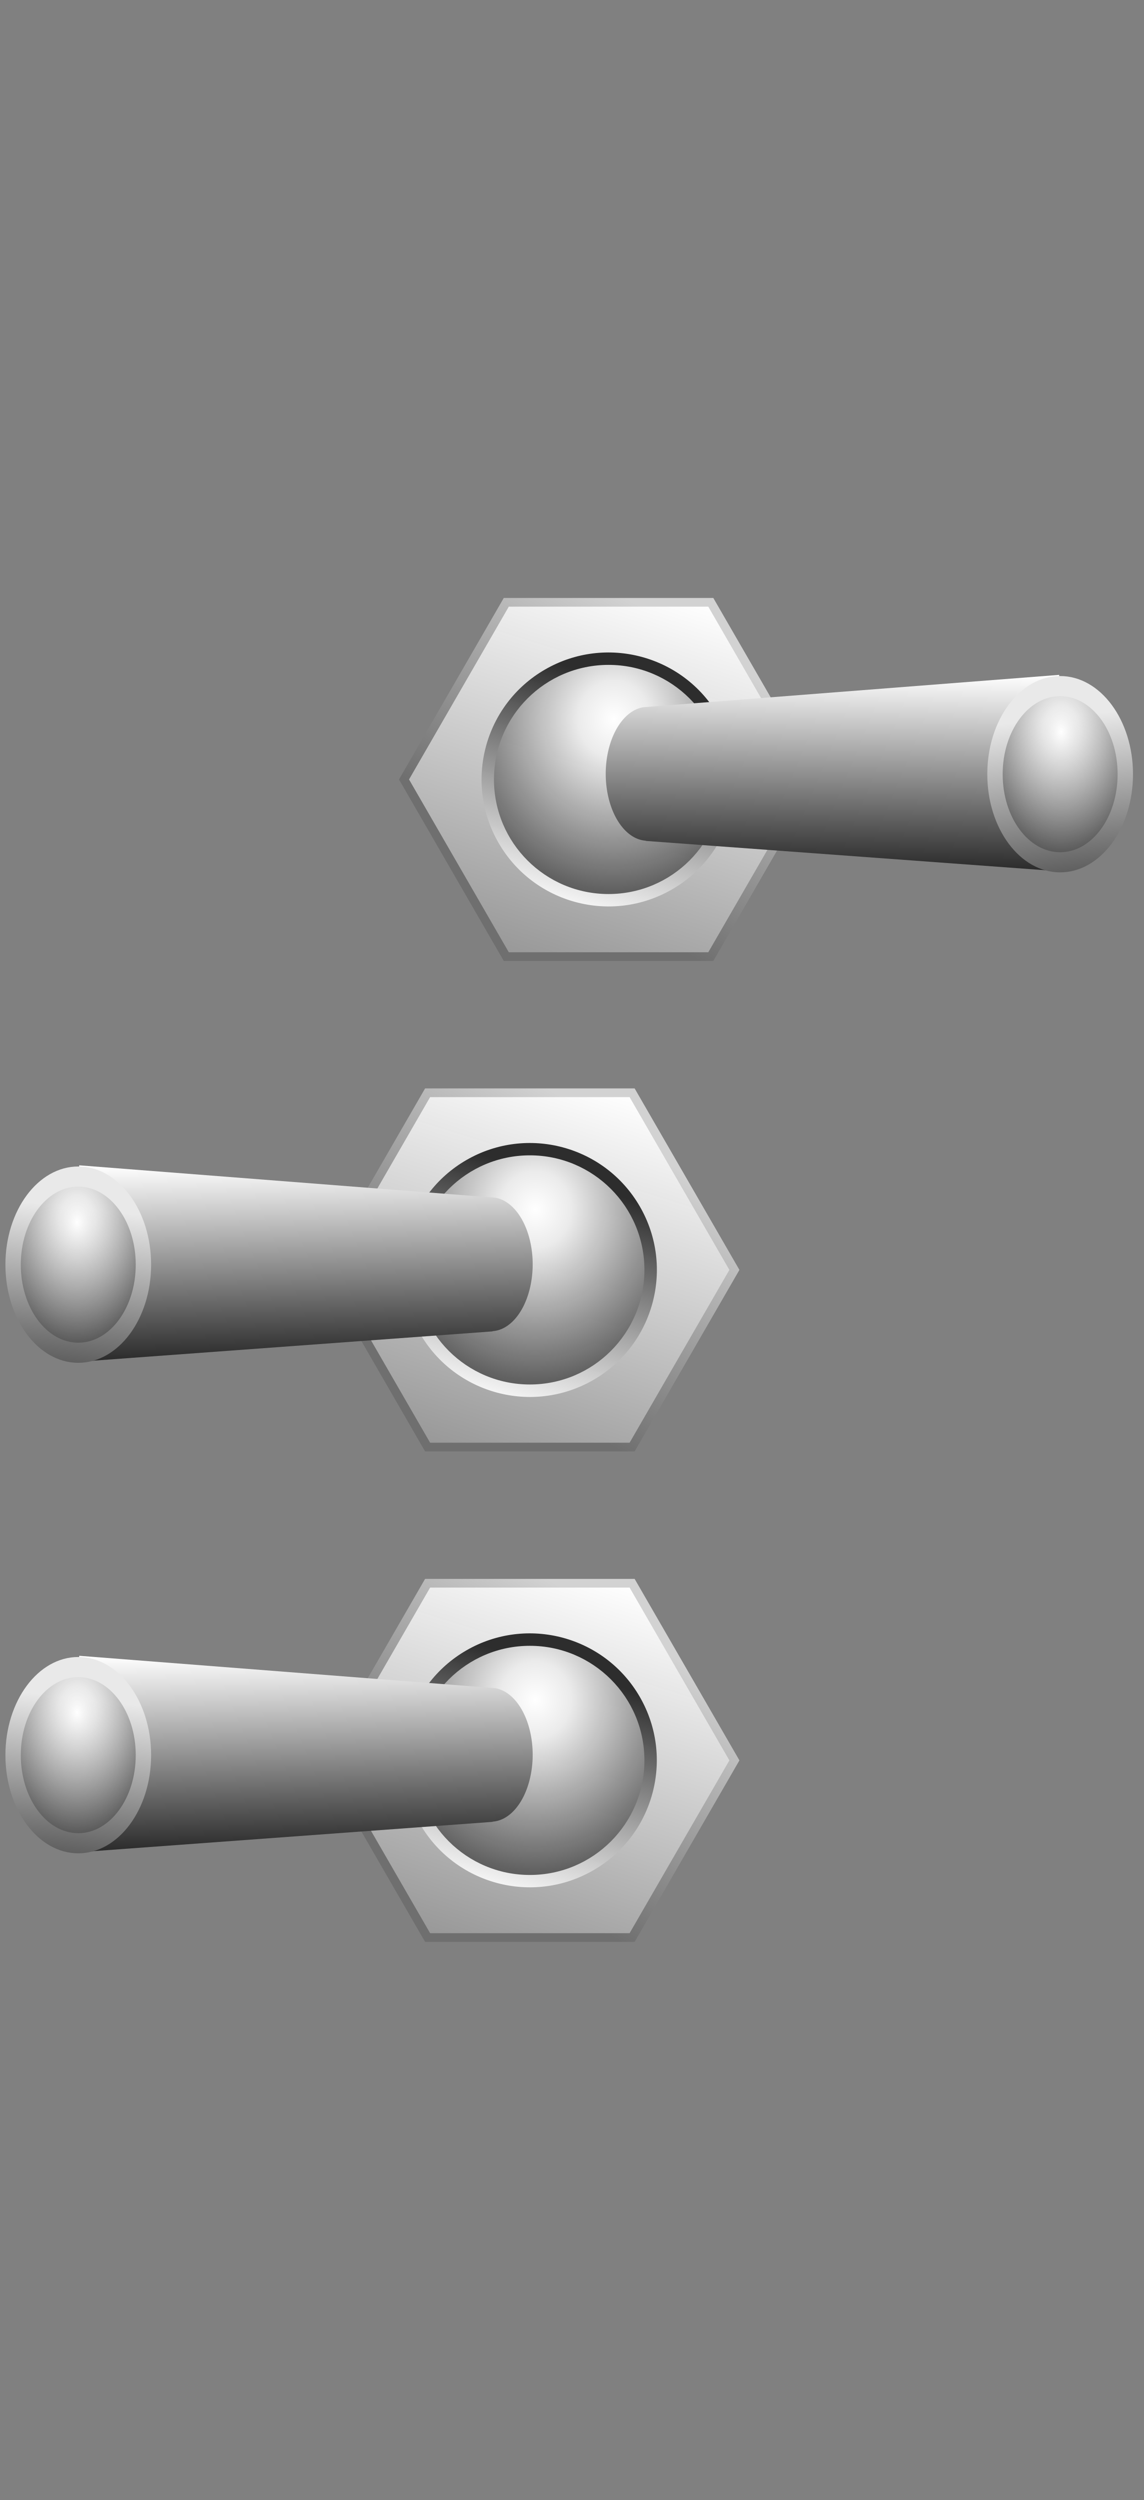 <?xml version="1.0" encoding="UTF-8"?>
<svg width="27mm" height="59.004mm" version="1.1" viewBox="0 0 27 59.004" xmlns="http://www.w3.org/2000/svg" xmlns:xlink="http://www.w3.org/1999/xlink">
 <rect x="0" y="0" width="27" height="59.004" fill="#808080" stroke="none"/>
 <defs>
  <linearGradient id="linearGradient4045" x1="68.581" x2="73.068" y1="60.463" y2="46.257" gradientTransform="translate(11.732 14.185)" gradientUnits="userSpaceOnUse" xlink:href="#linearGradient1044"/>
  <linearGradient id="linearGradient1044">
   <stop style="stop-color:#939393;stop-opacity:.991" offset="0"/>
   <stop style="stop-color:#fff" offset="1"/>
  </linearGradient>
  <linearGradient id="linearGradient4047" x1="75.13" x2="80.233" y1="58.147" y2="49.945" gradientTransform="translate(5.779 12.267)" gradientUnits="userSpaceOnUse" xlink:href="#linearGradient1620"/>
  <linearGradient id="linearGradient1620">
   <stop style="stop-color:#6f6f6f" offset="0"/>
   <stop style="stop-color:#d2d2d2" offset="1"/>
  </linearGradient>
  <linearGradient id="linearGradient4049" x1="88.085" x2="103.11" y1="59.731" y2="45.553" gradientTransform="matrix(.4 0 0 .4 -76.047 -121.46)" gradientUnits="userSpaceOnUse" xlink:href="#linearGradient1038"/>
  <linearGradient id="linearGradient1038">
   <stop style="stop-color:#2a2a2a;stop-opacity:.986" offset="0"/>
   <stop style="stop-color:#fff;stop-opacity:.95" offset="1"/>
  </linearGradient>
  <radialGradient id="radialGradient839-2-8" cx="82.128" cy="53.048" r="9.334" gradientTransform="matrix(-.737 -.002 .003 -.79 143.89 107.35)" gradientUnits="userSpaceOnUse" xlink:href="#linearGradient1032"/>
  <linearGradient id="linearGradient1032">
   <stop style="stop-color:#fff" offset="0"/>
   <stop style="stop-color:#ebebeb" offset=".186"/>
   <stop style="stop-color:#3a3a3a;stop-opacity:.973" offset="1"/>
  </linearGradient>
  <linearGradient id="linearGradient4051" x1="106.37" x2="106.51" y1="108.57" y2="96.147" gradientTransform="matrix(-.375 0 0 .565 107.2 9.392)" gradientUnits="userSpaceOnUse" xlink:href="#linearGradient894"/>
  <linearGradient id="linearGradient894">
   <stop style="stop-color:#2a2a2a" offset="0"/>
   <stop style="stop-color:#fff" offset="1"/>
  </linearGradient>
  <linearGradient id="linearGradient4053" x1="105.05" x2="106.64" y1="98.918" y2="110.2" gradientTransform="matrix(.689 0 0 .565 -140.45 9.435)" gradientUnits="userSpaceOnUse" xlink:href="#linearGradient916"/>
  <linearGradient id="linearGradient916">
   <stop style="stop-color:#e9e9e9" offset="0"/>
   <stop style="stop-color:#484848" offset="1"/>
  </linearGradient>
  <radialGradient id="radialGradient839-3-7-3" cx="82.128" cy="53.048" r="9.334" gradientTransform="matrix(-.37 -.002 .001 -.538 -36.802 94.436)" gradientUnits="userSpaceOnUse" xlink:href="#linearGradient825"/>
  <linearGradient id="linearGradient825">
   <stop style="stop-color:#fff" offset="0"/>
   <stop style="stop-color:#ebebeb;stop-opacity:.682" offset=".186"/>
   <stop style="stop-color:#3a3a3a" offset="1"/>
  </linearGradient>
  <linearGradient id="linearGradient3880" x1="68.581" x2="73.068" y1="60.463" y2="46.257" gradientTransform="translate(11.732 -.595)" gradientUnits="userSpaceOnUse" xlink:href="#linearGradient1044"/>
  <linearGradient id="linearGradient3882" x1="75.13" x2="80.233" y1="58.147" y2="49.945" gradientTransform="translate(5.779 -2.513)" gradientUnits="userSpaceOnUse" xlink:href="#linearGradient1620"/>
  <linearGradient id="linearGradient3884" x1="88.085" x2="103.11" y1="59.731" y2="45.553" gradientTransform="matrix(.4 0 0 .4 -83.437 -108.66)" gradientUnits="userSpaceOnUse" xlink:href="#linearGradient1038"/>
  <radialGradient id="radialGradient839-1" cx="82.128" cy="53.048" r="9.334" gradientTransform="matrix(-.737 -.002 .003 -.79 143.89 92.574)" gradientUnits="userSpaceOnUse" xlink:href="#linearGradient1032"/>
  <linearGradient id="linearGradient3886" x1="106.37" x2="106.51" y1="108.57" y2="96.147" gradientTransform="matrix(.375 0 0 .565 59.459 -5.388)" gradientUnits="userSpaceOnUse" xlink:href="#linearGradient894"/>
  <linearGradient id="linearGradient3888" x1="105.05" x2="106.64" y1="98.918" y2="110.2" gradientTransform="matrix(.689 0 0 .565 26.21 -5.345)" gradientUnits="userSpaceOnUse" xlink:href="#linearGradient916"/>
  <radialGradient id="radialGradient839-3-6" cx="82.128" cy="53.048" r="9.334" gradientTransform="matrix(-.37 -.002 .001 -.538 129.85 79.656)" gradientUnits="userSpaceOnUse" xlink:href="#linearGradient825"/>
  <linearGradient id="linearGradient3652-4" x1="68.581" x2="73.068" y1="60.463" y2="46.257" gradientTransform="translate(11.732 27.943)" gradientUnits="userSpaceOnUse" xlink:href="#linearGradient1044"/>
  <linearGradient id="linearGradient3654-1" x1="75.13" x2="80.233" y1="58.147" y2="49.945" gradientTransform="translate(5.779 26.025)" gradientUnits="userSpaceOnUse" xlink:href="#linearGradient1620"/>
  <linearGradient id="linearGradient3656-5" x1="88.085" x2="103.11" y1="59.731" y2="45.553" gradientTransform="matrix(.4 0 0 .4 -69.168 -133.37)" gradientUnits="userSpaceOnUse" xlink:href="#linearGradient1038"/>
  <radialGradient id="radialGradient839-2-9" cx="82.128" cy="53.048" r="9.334" gradientTransform="matrix(-.737 -.002 .003 -.79 143.89 121.11)" gradientUnits="userSpaceOnUse" xlink:href="#linearGradient1032"/>
  <linearGradient id="linearGradient3658-0" x1="106.37" x2="106.51" y1="108.57" y2="96.147" gradientTransform="matrix(-.375 0 0 .565 107.2 23.151)" gradientUnits="userSpaceOnUse" xlink:href="#linearGradient894"/>
  <linearGradient id="linearGradient3660-1" x1="105.05" x2="106.64" y1="98.918" y2="110.2" gradientTransform="matrix(.689 0 0 .565 -140.45 23.193)" gradientUnits="userSpaceOnUse" xlink:href="#linearGradient916"/>
  <radialGradient id="radialGradient839-3-7-4" cx="82.128" cy="53.048" r="9.334" gradientTransform="matrix(-.37 -.002 .001 -.538 -36.802 108.19)" gradientUnits="userSpaceOnUse" xlink:href="#linearGradient825"/>
 </defs>
 <g transform="translate(-32.482 -68.683)">
  <g transform="matrix(.66 0 0 .66 -8.152 52.324)">
   <path d="m86.985 58.992h-7.314l-3.657-6.334 3.657-6.334h7.314l3.657 6.334z" style="fill:url(#linearGradient3880);paint-order:markers fill stroke;stroke-width:.311;stroke:url(#linearGradient3882)"/>
   <circle transform="rotate(150)" cx="-45.835" cy="-87.267" r="4.54" style="fill:url(#linearGradient3884);paint-order:markers fill stroke"/>
   <circle cx="83.328" cy="52.658" r="4.097" style="fill:url(#radialGradient839-1);paint-order:markers fill stroke"/>
   <path d="m99.443 48.918-14.863 1.156a1.494 2.397 0 0 0-1.353 2.382 1.494 2.397 0 0 0 1.433 2.392v0.008l14.732 1.081z" style="fill:url(#linearGradient3886);paint-order:markers fill stroke"/>
   <ellipse cx="99.477" cy="52.47" rx="2.605" ry="3.51" style="fill:url(#linearGradient3888);paint-order:markers fill stroke"/>
   <ellipse cx="99.477" cy="52.47" rx="2.055" ry="2.79" style="fill:url(#radialGradient839-3-6);paint-order:markers fill stroke"/>
  </g>
  <g transform="matrix(.66 0 0 .66 -10.009 54.144)">
   <path d="m86.985 73.772-7.314-1e-6 -3.657-6.334 3.657-6.334h7.314l3.657 6.334z" style="fill:url(#linearGradient4045);paint-order:markers fill stroke;stroke-width:.311;stroke:url(#linearGradient4047)"/>
   <circle transform="rotate(150)" cx="-38.445" cy="-100.07" r="4.54" style="fill:url(#linearGradient4049);paint-order:markers fill stroke"/>
   <circle cx="83.328" cy="67.438" r="4.097" style="fill:url(#radialGradient839-2-8);paint-order:markers fill stroke"/>
   <path d="m67.213 63.698 14.863 1.156a1.494 2.397 0 0 1 1.353 2.382 1.494 2.397 0 0 1-1.433 2.392v0.008l-14.732 1.081z" style="fill:url(#linearGradient4051);paint-order:markers fill stroke"/>
   <ellipse transform="scale(-1,1)" cx="-67.179" cy="67.25" rx="2.605" ry="3.51" style="fill:url(#linearGradient4053);paint-order:markers fill stroke"/>
   <ellipse transform="scale(-1,1)" cx="-67.179" cy="67.25" rx="2.055" ry="2.79" style="fill:url(#radialGradient839-3-7-3);paint-order:markers fill stroke"/>
  </g>
  <g transform="matrix(.66 0 0 .66 -10.009 56.639)">
   <path d="m86.985 87.53h-7.314l-3.657-6.334 3.657-6.334 7.314 1e-6 3.657 6.334z" style="fill:url(#linearGradient3652-4);paint-order:markers fill stroke;stroke-width:.311;stroke:url(#linearGradient3654-1)"/>
   <circle transform="rotate(150)" cx="-31.566" cy="-111.98" r="4.54" style="fill:url(#linearGradient3656-5);paint-order:markers fill stroke"/>
   <circle cx="83.328" cy="81.196" r="4.097" style="fill:url(#radialGradient839-2-9);paint-order:markers fill stroke"/>
   <path d="m67.213 77.456 14.863 1.156a1.494 2.397 0 0 1 1.353 2.382 1.494 2.397 0 0 1-1.433 2.392v0.008l-14.732 1.081z" style="fill:url(#linearGradient3658-0);paint-order:markers fill stroke"/>
   <ellipse transform="scale(-1,1)" cx="-67.179" cy="81.009" rx="2.605" ry="3.51" style="fill:url(#linearGradient3660-1);paint-order:markers fill stroke"/>
   <ellipse transform="scale(-1,1)" cx="-67.179" cy="81.009" rx="2.055" ry="2.79" style="fill:url(#radialGradient839-3-7-4);paint-order:markers fill stroke"/>
  </g>
  <g transform="matrix(.66 0 0 .66 -8.152 87.03)">
   <path d="m86.985 58.992h-7.314l-3.657-6.334 3.657-6.334h7.314l3.657 6.334z" style="fill:url(#linearGradient3880);paint-order:markers fill stroke;stroke-width:.311;stroke:url(#linearGradient3882)"/>
   <circle transform="rotate(150)" cx="-45.835" cy="-87.267" r="4.54" style="fill:url(#linearGradient3884);paint-order:markers fill stroke"/>
   <circle cx="83.328" cy="52.658" r="4.097" style="fill:url(#radialGradient839-1);paint-order:markers fill stroke"/>
   <path d="m99.443 48.918-14.863 1.156a1.494 2.397 0 0 0-1.353 2.382 1.494 2.397 0 0 0 1.433 2.392v0.008l14.732 1.081z" style="fill:url(#linearGradient3886);paint-order:markers fill stroke"/>
   <ellipse cx="99.477" cy="52.47" rx="2.605" ry="3.51" style="fill:url(#linearGradient3888);paint-order:markers fill stroke"/>
   <ellipse cx="99.477" cy="52.47" rx="2.055" ry="2.79" style="fill:url(#radialGradient839-3-6);paint-order:markers fill stroke"/>
  </g>
  <g transform="matrix(.66 0 0 .66 -10.009 31.007)">
   <path d="m86.985 73.772-7.314-1e-6 -3.657-6.334 3.657-6.334h7.314l3.657 6.334z" style="fill:url(#linearGradient4045);paint-order:markers fill stroke;stroke-width:.311;stroke:url(#linearGradient4047)"/>
   <circle transform="rotate(150)" cx="-38.445" cy="-100.07" r="4.54" style="fill:url(#linearGradient4049);paint-order:markers fill stroke"/>
   <circle cx="83.328" cy="67.438" r="4.097" style="fill:url(#radialGradient839-2-8);paint-order:markers fill stroke"/>
   <path d="m67.213 63.698 14.863 1.156a1.494 2.397 0 0 1 1.353 2.382 1.494 2.397 0 0 1-1.433 2.392v0.008l-14.732 1.081z" style="fill:url(#linearGradient4051);paint-order:markers fill stroke"/>
   <ellipse transform="scale(-1,1)" cx="-67.179" cy="67.25" rx="2.605" ry="3.51" style="fill:url(#linearGradient4053);paint-order:markers fill stroke"/>
   <ellipse transform="scale(-1,1)" cx="-67.179" cy="67.25" rx="2.055" ry="2.79" style="fill:url(#radialGradient839-3-7-3);paint-order:markers fill stroke"/>
  </g>
 </g>
</svg>
